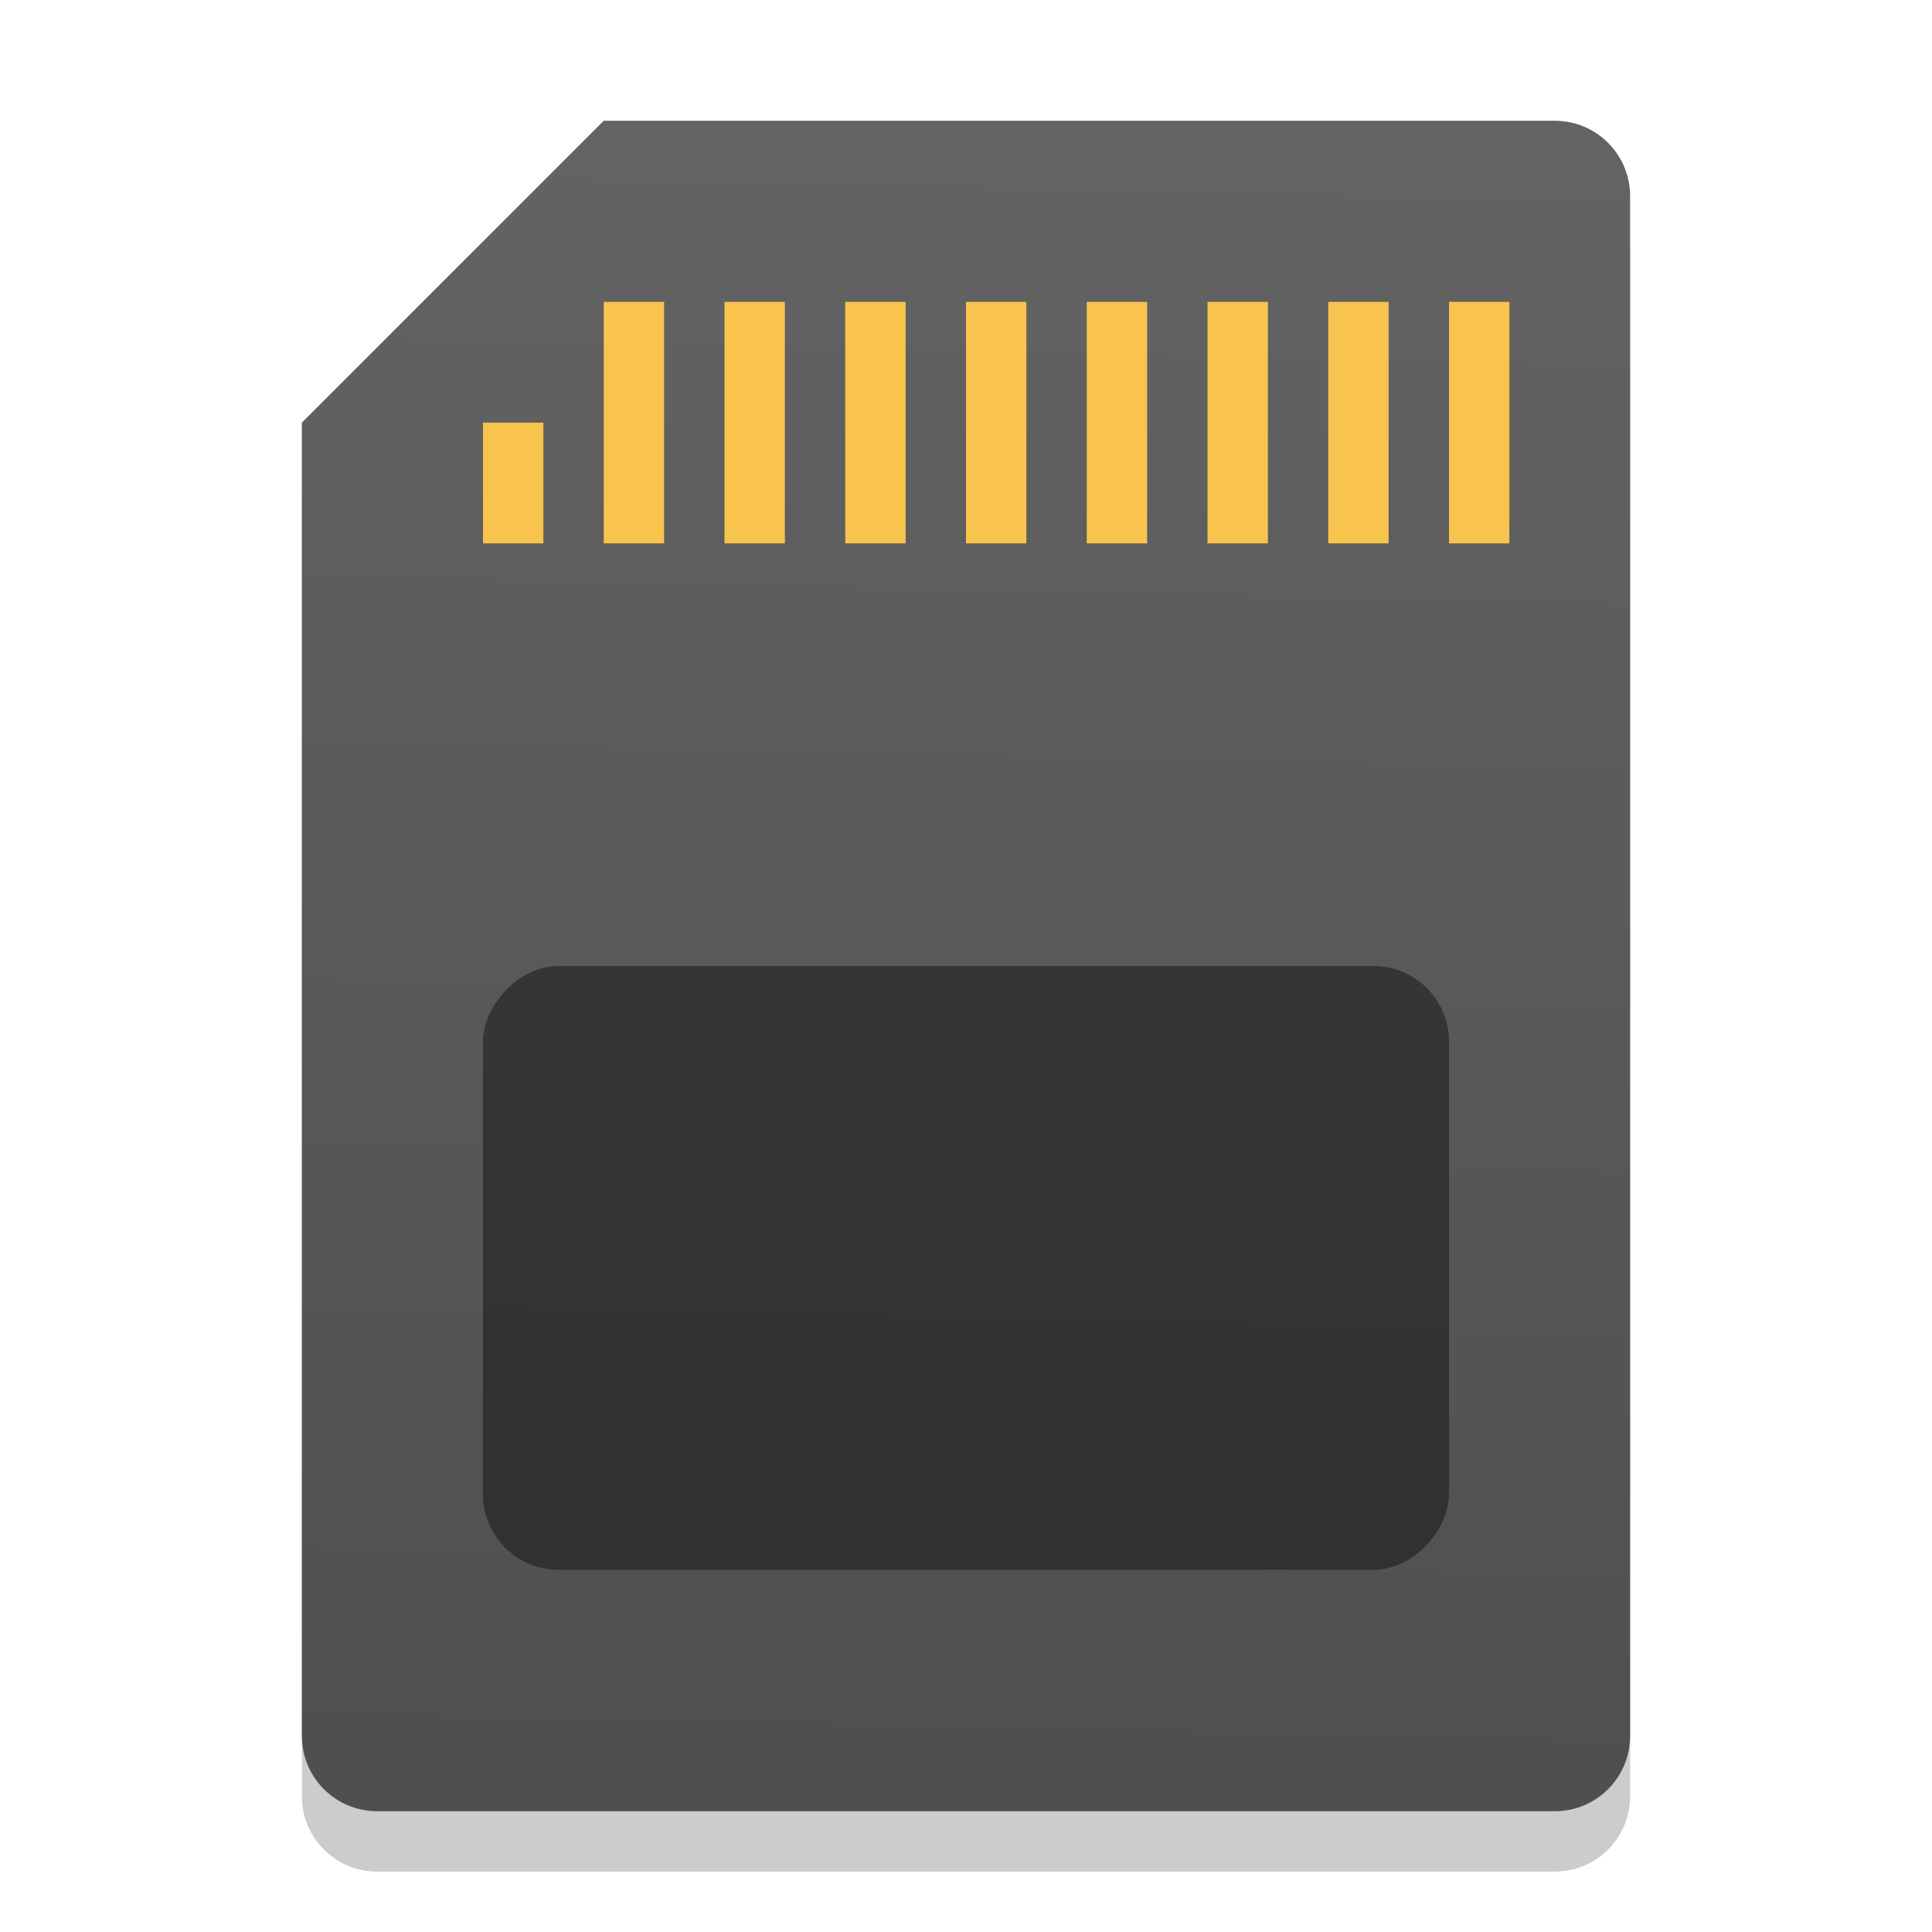 <?xml version="1.0" encoding="UTF-8" standalone="no"?>
<svg
   xmlns:dc="http://purl.org/dc/elements/1.1/"
   xmlns:cc="http://creativecommons.org/ns#"
   xmlns:rdf="http://www.w3.org/1999/02/22-rdf-syntax-ns#"
   xmlns:svg="http://www.w3.org/2000/svg"
   xmlns="http://www.w3.org/2000/svg"
   xmlns:xlink="http://www.w3.org/1999/xlink"
   xmlns:sodipodi="http://sodipodi.sourceforge.net/DTD/sodipodi-0.dtd"
   xmlns:inkscape="http://www.inkscape.org/namespaces/inkscape"
   width="32"
   height="32"
   version="1"
   id="svg30"
   sodipodi:docname="media-flash.svg"
   inkscape:version="0.92.5 (2060ec1f9f, 2020-04-08)">
  <defs
     id="defs34">
    <linearGradient
       inkscape:collect="always"
       id="linearGradient847">
      <stop
         style="stop-color:#4f4f4f;stop-opacity:1;"
         offset="0"
         id="stop843" />
      <stop
         style="stop-color:#636363;stop-opacity:1"
         offset="1"
         id="stop845" />
    </linearGradient>
    <linearGradient
       inkscape:collect="always"
       xlink:href="#linearGradient847"
       id="linearGradient849"
       x1="16.797"
       y1="29.288"
       x2="17.373"
       y2="2.441"
       gradientUnits="userSpaceOnUse" />
  </defs>
  <sodipodi:namedview
     pagecolor="#ffffff"
     bordercolor="#666666"
     borderopacity="1"
     objecttolerance="10"
     gridtolerance="10"
     guidetolerance="10"
     inkscape:pageopacity="0"
     inkscape:pageshadow="2"
     inkscape:window-width="1920"
     inkscape:window-height="1021"
     id="namedview32"
     showgrid="false"
     inkscape:zoom="7.375"
     inkscape:cx="2.779661"
     inkscape:cy="14.711864"
     inkscape:window-x="0"
     inkscape:window-y="25"
     inkscape:window-maximized="1"
     inkscape:current-layer="svg30" />
  <path
     style="opacity:0.2"
     d="M 10,3 5,8 V 29.75 C 5,30.443 5.557,31 6.25,31 H 25.75 C 26.442,31 27,30.443 27,29.75 V 4.25 C 27,3.558 26.442,3 25.75,3 Z"
     id="path2" />
  <path
     style="fill:url(#linearGradient849);fill-opacity:1"
     d="M 10,2 5,7 V 28.75 C 5,29.443 5.557,30 6.25,30 H 25.75 C 26.442,30 27,29.443 27,28.75 V 3.25 C 27,2.558 26.442,2 25.75,2 Z"
     id="path4" />
  <rect
     style="opacity:0.4"
     width="16"
     height="10"
     x="8"
     y="-26"
     rx="1.25"
     ry="1.25"
     transform="scale(1,-1)"
     id="rect6" />
  <g
     style="fill:#f8c44e"
     id="g26">
    <rect
       width="1"
       height="4"
       x="24"
       y="5"
       id="rect8" />
    <rect
       width="1"
       height="4"
       x="22"
       y="5"
       id="rect10" />
    <rect
       width="1"
       height="4"
       x="20"
       y="5"
       id="rect12" />
    <rect
       width="1"
       height="4"
       x="18"
       y="5"
       id="rect14" />
    <rect
       width="1"
       height="4"
       x="16"
       y="5"
       id="rect16" />
    <rect
       width="1"
       height="4"
       x="14"
       y="5"
       id="rect18" />
    <rect
       width="1"
       height="4"
       x="12"
       y="5"
       id="rect20" />
    <rect
       width="1"
       height="4"
       x="10"
       y="5"
       id="rect22" />
    <rect
       width="1"
       height="2"
       x="8"
       y="7"
       id="rect24" />
  </g>
</svg>
